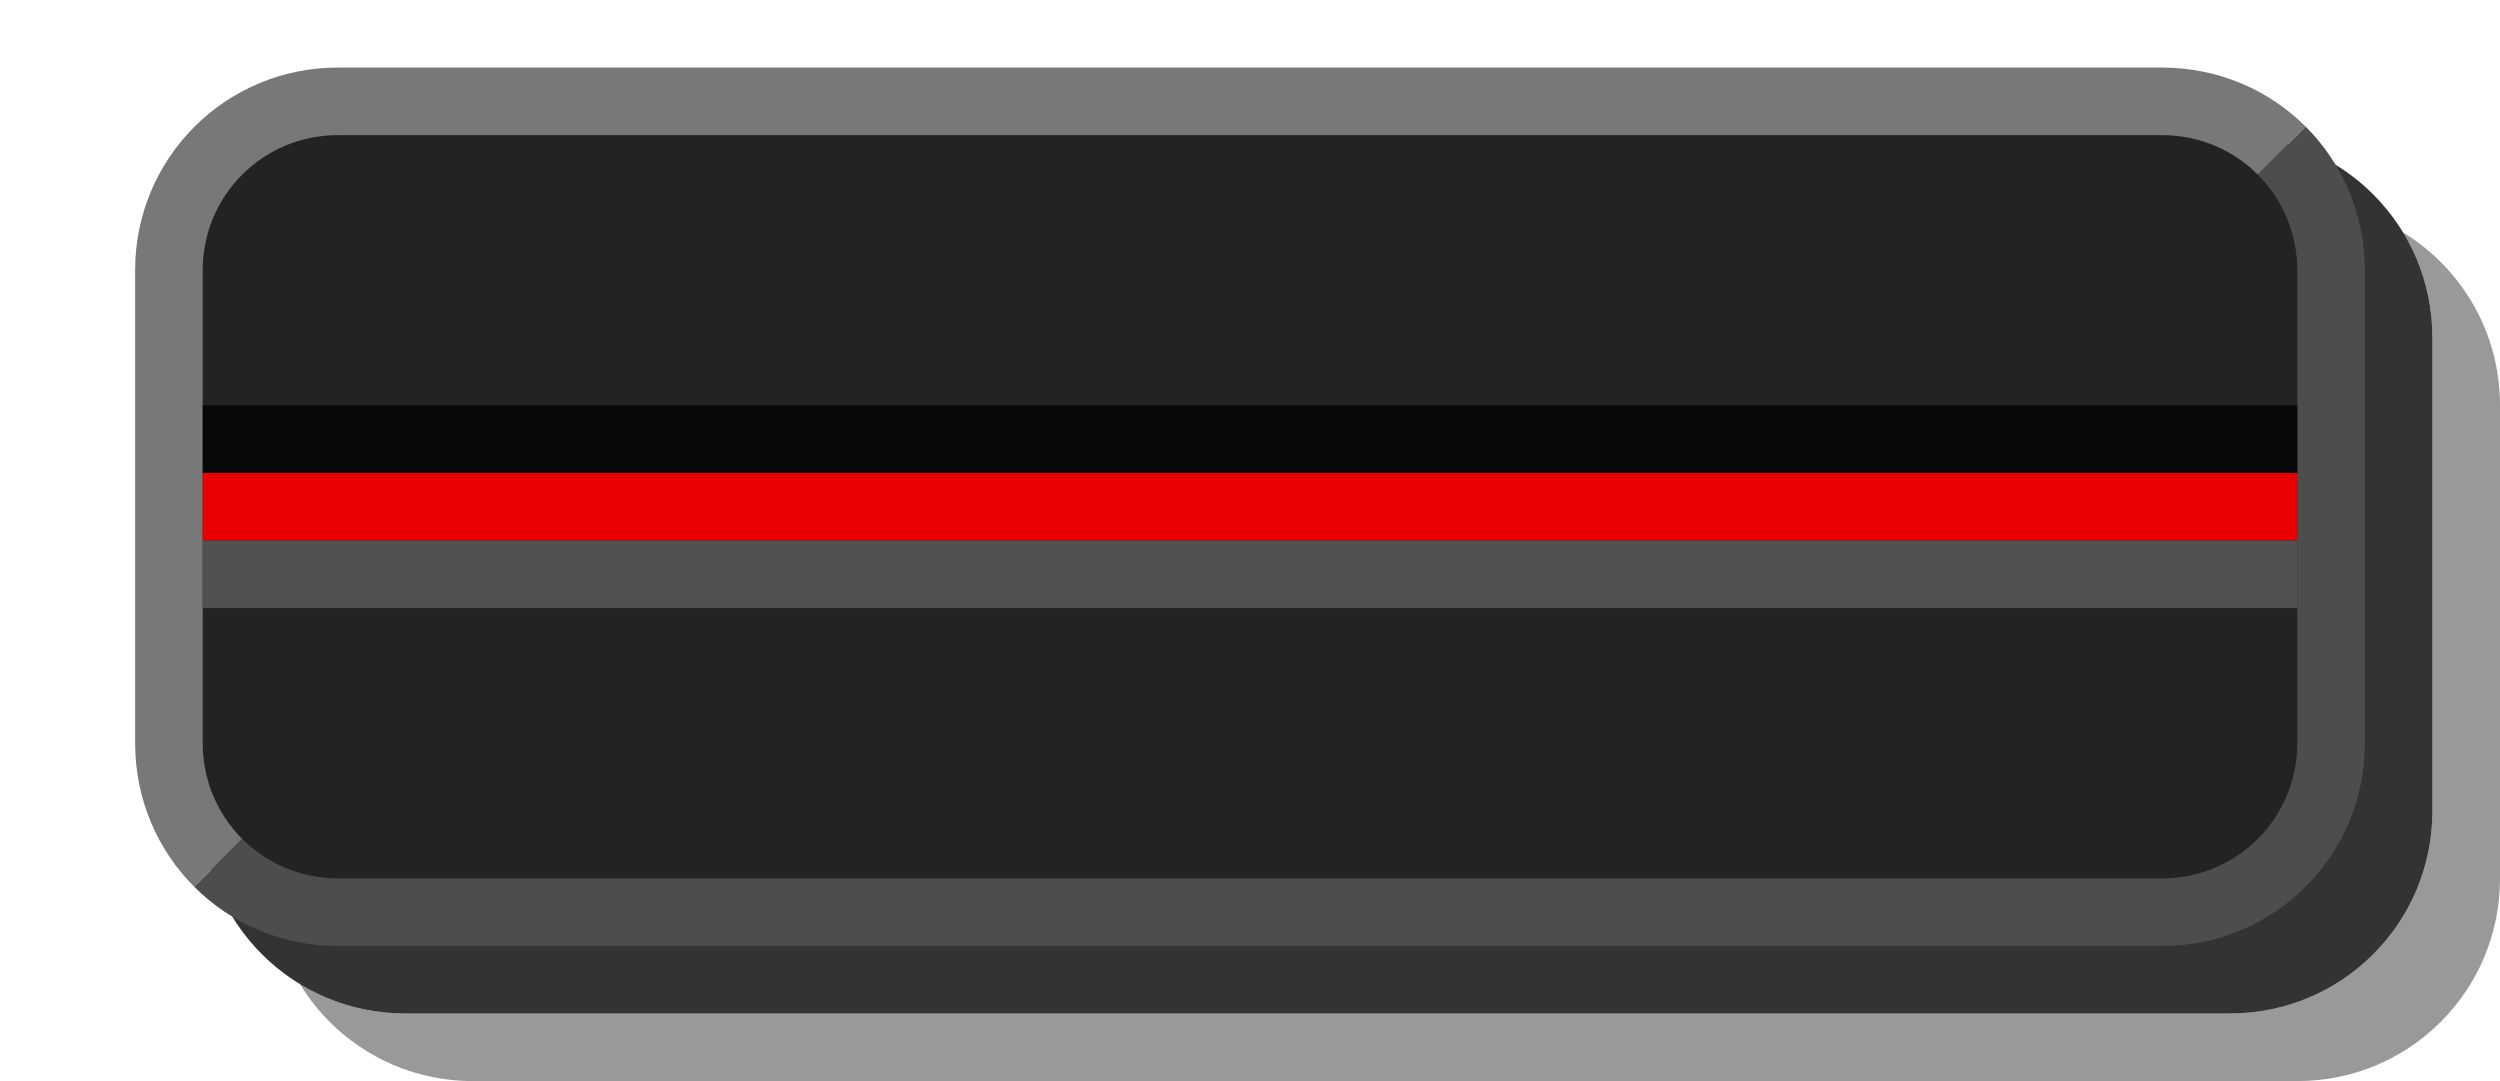 <?xml version="1.0" encoding="UTF-8" standalone="no"?>
<!-- Created with Inkscape (http://www.inkscape.org/) -->

<svg
   xmlns:dc="http://purl.org/dc/elements/1.1/"
   xmlns:cc="http://creativecommons.org/ns#"
   xmlns:rdf="http://www.w3.org/1999/02/22-rdf-syntax-ns#"
   xmlns:svg="http://www.w3.org/2000/svg"
   xmlns="http://www.w3.org/2000/svg"
   xmlns:sodipodi="http://sodipodi.sourceforge.net/DTD/sodipodi-0.dtd"
   xmlns:inkscape="http://www.inkscape.org/namespaces/inkscape"
   version="1.1"
   width="37"
   height="16"
   id="svg28485"
   sodipodi:docname="knob_pitch_deck.svg"
   inkscape:version="0.92.3 (2405546, 2018-03-11)">
  <sodipodi:namedview
     pagecolor="#ffffff"
     bordercolor="#666666"
     borderopacity="1"
     objecttolerance="10"
     gridtolerance="10"
     guidetolerance="10"
     inkscape:pageopacity="0"
     inkscape:pageshadow="2"
     inkscape:window-width="1366"
     inkscape:window-height="740"
     id="namedview13"
     showgrid="false"
     inkscape:snap-page="true"
     inkscape:zoom="7.3783784"
     inkscape:cx="3.6445191"
     inkscape:cy="9.5"
     inkscape:window-x="0"
     inkscape:window-y="0"
     inkscape:window-maximized="1"
     inkscape:current-layer="svg28485" />
  <defs
     id="defs28487" />
  <path
     d="M 4.438,14.562 C 4.892,14.84 5.426,15 6,15 h 27 c 1.662,0 3,-1.338 3,-3 V 5 C 36,4.426 35.84,3.892 35.562,3.438 36.425,3.963 37,4.912 37,6 v 7 c 0,1.662 -1.338,3 -3,3 H 7 C 5.912,16 4.963,15.425 4.438,14.562 Z"
     id="rect25892-3-2-1"
     style="color:#000000;display:inline;overflow:visible;visibility:visible;opacity:0.4;fill:#000000;fill-opacity:1;fill-rule:nonzero;stroke:none;stroke-width:0.36;marker:none;enable-background:accumulate"
     inkscape:connector-curvature="0" />
  <path
     d="m 3,5 v 7 c 0,1.662 1.338,3 3,3 H 33 c 1.662,0 3,-1.338 3,-3 V 5 c 0,-1.662 -1.338,-3 -3,-3 H 6 c -1.662,0 -3,1.338 -3,3 z"
     id="rect25892-3"
     style="color:#000000;display:inline;overflow:visible;visibility:visible;opacity:0.8;fill:#000000;fill-opacity:1;fill-rule:nonzero;stroke:none;stroke-width:0.36;marker:none;enable-background:accumulate"
     inkscape:connector-curvature="0" />
  <path
     d="M 2,4 C 2,2.338 3.338,1 5,1 h 27 c 0.831,0 1.583,0.333 2.125,0.875 L 33,3 4,12 2.875,13.125 C 2.333,12.583 2,11.831 2,11 Z"
     id="rect25892"
     style="color:#000000;display:inline;overflow:visible;visibility:visible;fill:#787878;fill-opacity:1;fill-rule:nonzero;stroke:none;stroke-width:0.36;marker:none;enable-background:accumulate"
     inkscape:connector-curvature="0" />
  <path
     d="M 2.875,13.125 4,12 33,3 34.125,1.875 C 34.667,2.417 35,3.169 35,4 v 7 c 0,1.662 -1.338,3 -3,3 H 5 C 4.169,14 3.417,13.667 2.875,13.125 Z"
     id="rect25892-8"
     style="color:#000000;display:inline;overflow:visible;visibility:visible;fill:#4d4d4d;fill-opacity:1;fill-rule:nonzero;stroke:none;stroke-width:0.36;marker:none;enable-background:accumulate"
     inkscape:connector-curvature="0" />
  <path
     d="m 3,4 v 7 c 0,1.108 0.892,2 2,2 H 32 c 1.108,0 2,-0.892 2,-2 V 4 c 0,-1.108 -0.892,-2 -2,-2 H 5 c -1.108,0 -2,0.892 -2,2 z"
     id="rect25892-1"
     style="color:#000000;display:inline;overflow:visible;visibility:visible;fill:#232323;fill-opacity:1;fill-rule:nonzero;stroke:none;stroke-width:0.36;marker:none;enable-background:accumulate"
     inkscape:connector-curvature="0" />
  <path
     d="M 3,6 V 7 H 34 V 6 Z"
     id="rect26439"
     style="color:#000000;display:inline;overflow:visible;visibility:visible;fill:#080808;fill-opacity:1;fill-rule:nonzero;stroke:none;stroke-width:0.36;marker:none;enable-background:accumulate"
     inkscape:connector-curvature="0" />
  <path
     d="M 3,7 V 8 H 34 V 7 Z"
     id="rect26439-0"
     style="color:#000000;display:inline;overflow:visible;visibility:visible;fill:#ea0000;fill-opacity:1;fill-rule:nonzero;stroke:none;stroke-width:0.36;marker:none;enable-background:accumulate"
     inkscape:connector-curvature="0" />
  <path
     d="M 3,8 V 9 H 34 V 8 Z"
     id="rect26439-0-5"
     style="color:#000000;display:inline;overflow:visible;visibility:visible;fill:#515151;fill-opacity:1;fill-rule:nonzero;stroke:none;stroke-width:0.36;marker:none;enable-background:accumulate"
     inkscape:connector-curvature="0" />
</svg>
